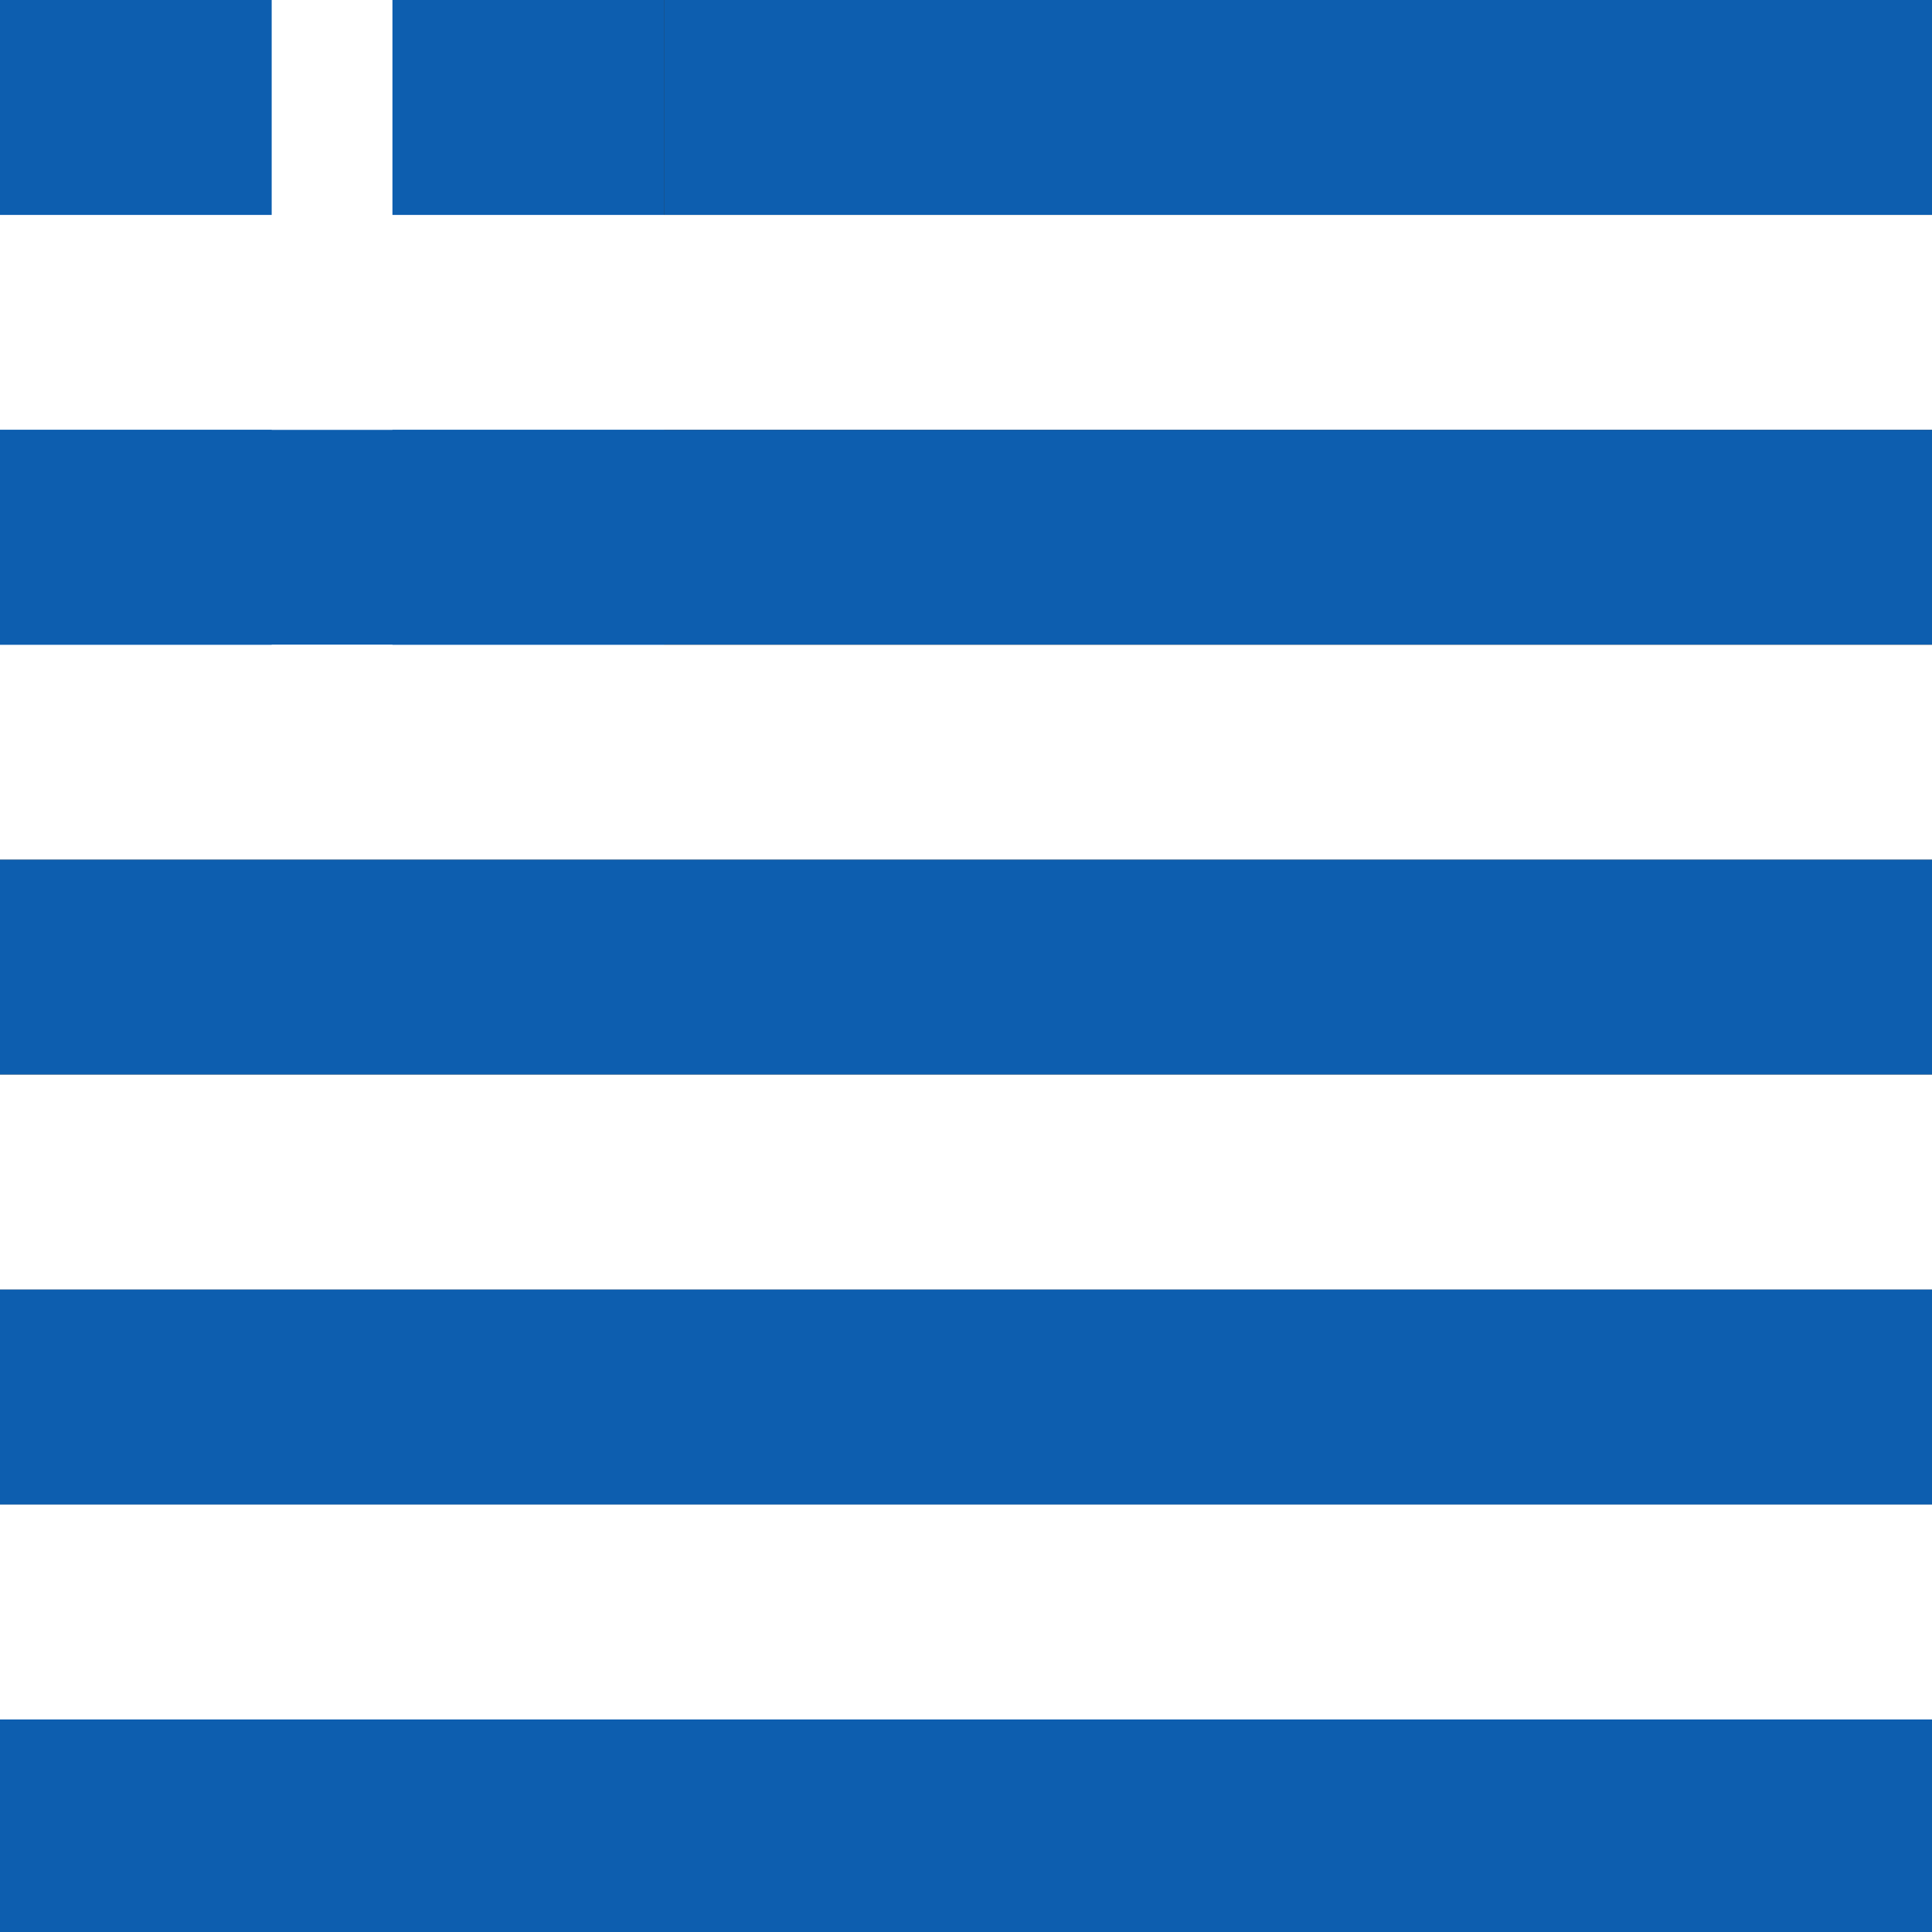 <svg xmlns="http://www.w3.org/2000/svg" viewBox="0 0 32 32">
    <rect x="0" y="0" width="32" height="32" fill="#333333" stroke="none"/>
    <!-- Greek flag with 9 stripes (5 blue, 4 white) and blue canton -->

    <!-- Blue canton -->
    <rect x="0" y="0" width="11" height="11" fill="#0D5EAF"/>

    <!-- White cross on canton -->
    <rect x="4.5" y="0" width="2" height="11" fill="white"/>
    <rect x="0" y="4.5" width="11" height="2" fill="white"/>

    <!-- Stripes -->
    <!-- Blue stripe 1 (top, partial due to canton) -->
    <rect x="11" y="0" width="21" height="3.56" fill="#0D5EAF"/>

    <!-- White stripe 1 -->
    <rect x="0" y="3.56" width="32" height="3.56" fill="white"/>

    <!-- Blue stripe 2 -->
    <rect x="0" y="7.12" width="32" height="3.56" fill="#0D5EAF"/>

    <!-- White stripe 2 -->
    <rect x="0" y="10.68" width="32" height="3.56" fill="white"/>

    <!-- Blue stripe 3 -->
    <rect x="0" y="14.24" width="32" height="3.56" fill="#0D5EAF"/>

    <!-- White stripe 3 -->
    <rect x="0" y="17.8" width="32" height="3.56" fill="white"/>

    <!-- Blue stripe 4 -->
    <rect x="0" y="21.36" width="32" height="3.56" fill="#0D5EAF"/>

    <!-- White stripe 4 -->
    <rect x="0" y="24.92" width="32" height="3.56" fill="white"/>

    <!-- Blue stripe 5 (bottom) -->
    <rect x="0" y="28.48" width="32" height="3.52" fill="#0D5EAF"/>
</svg>
